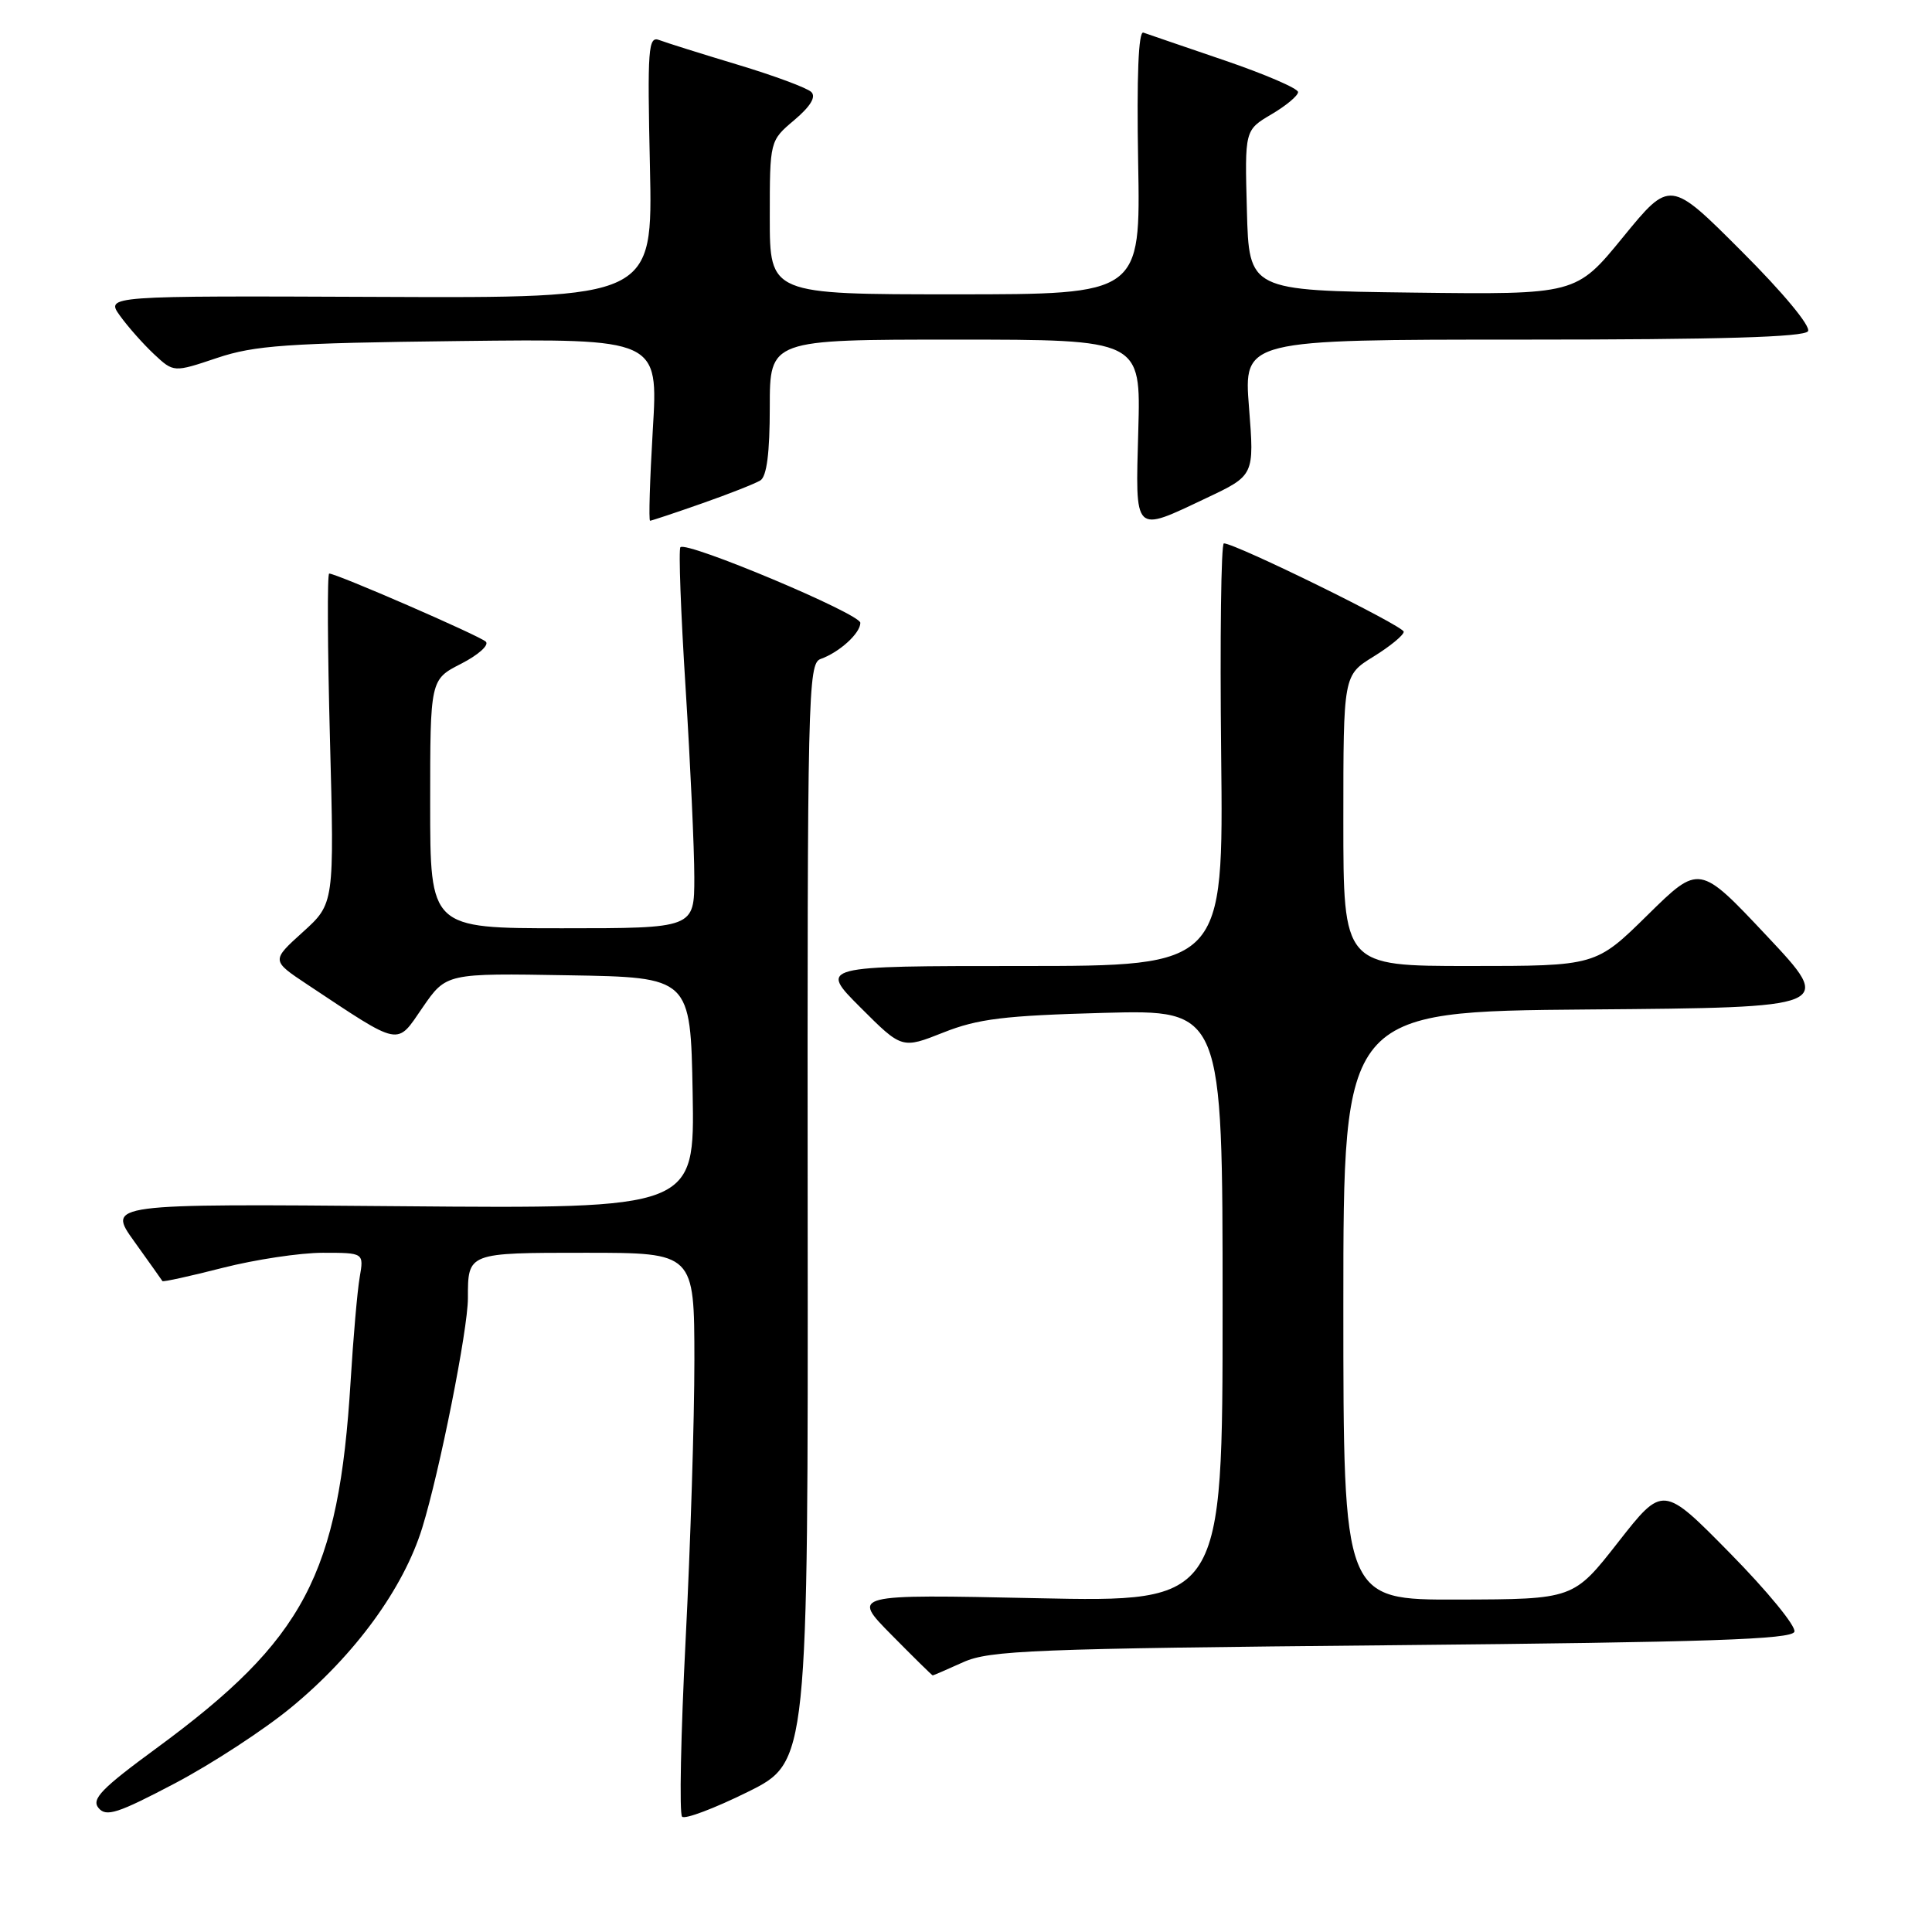 <?xml version="1.0" encoding="UTF-8" standalone="no"?>
<!DOCTYPE svg PUBLIC "-//W3C//DTD SVG 1.1//EN" "http://www.w3.org/Graphics/SVG/1.1/DTD/svg11.dtd" >
<svg xmlns="http://www.w3.org/2000/svg" xmlns:xlink="http://www.w3.org/1999/xlink" version="1.1" viewBox="0 0 256 256">
 <g >
 <path fill="currentColor"
d=" M 38.60 226.23 C 47.05 219.27 53.47 210.46 55.95 202.44 C 58.26 194.96 62.00 176.16 62.00 172.03 C 62.00 165.97 61.91 166.00 77.61 166.00 C 92.00 166.00 92.00 166.00 92.01 180.25 C 92.01 188.09 91.49 204.74 90.85 217.26 C 90.21 229.78 90.00 240.34 90.38 240.72 C 90.76 241.10 94.67 239.62 99.08 237.44 C 107.08 233.47 107.08 233.47 107.02 160.71 C 106.97 92.00 107.06 87.92 108.73 87.32 C 111.22 86.44 114.00 83.91 114.00 82.53 C 114.00 81.33 91.00 71.67 90.16 72.51 C 89.90 72.77 90.21 81.19 90.85 91.24 C 91.48 101.28 92.00 112.54 92.00 116.25 C 92.00 123.00 92.00 123.00 74.50 123.00 C 57.00 123.00 57.00 123.00 57.00 106.52 C 57.00 90.04 57.00 90.04 61.12 87.94 C 63.38 86.78 64.85 85.47 64.37 85.02 C 63.53 84.23 44.60 76.00 43.62 76.00 C 43.35 76.00 43.40 85.84 43.72 97.87 C 44.30 119.73 44.30 119.73 40.12 123.51 C 35.95 127.28 35.95 127.28 40.72 130.45 C 53.28 138.78 52.48 138.62 55.99 133.51 C 59.13 128.95 59.13 128.95 75.31 129.23 C 91.50 129.50 91.50 129.50 91.78 144.83 C 92.05 160.16 92.05 160.16 53.12 159.83 C 14.20 159.50 14.20 159.50 17.79 164.50 C 19.76 167.25 21.44 169.61 21.52 169.75 C 21.60 169.89 25.19 169.10 29.49 168.00 C 33.80 166.90 39.77 166.00 42.77 166.00 C 48.22 166.00 48.22 166.00 47.66 169.25 C 47.35 171.04 46.81 177.22 46.46 183.00 C 44.89 208.67 40.35 217.24 20.74 231.64 C 13.44 236.99 12.08 238.40 13.06 239.57 C 14.07 240.79 15.61 240.28 23.18 236.30 C 28.09 233.71 35.03 229.18 38.60 226.23 Z  M 127.63 220.25 C 131.11 218.68 136.83 218.45 184.42 218.00 C 226.49 217.60 237.42 217.23 237.77 216.21 C 238.00 215.49 234.18 210.83 229.27 205.84 C 220.35 196.77 220.35 196.77 214.42 204.34 C 208.50 211.91 208.50 211.91 193.25 211.95 C 178.00 212.00 178.00 212.00 178.00 173.01 C 178.00 134.03 178.00 134.03 210.51 133.76 C 243.03 133.50 243.03 133.50 234.10 124.00 C 225.17 114.50 225.17 114.50 218.31 121.25 C 211.45 128.00 211.45 128.00 194.72 128.00 C 178.00 128.00 178.00 128.00 178.00 108.74 C 178.00 89.47 178.00 89.47 182.00 87.00 C 184.20 85.64 186.00 84.16 186.00 83.71 C 186.00 82.95 163.71 72.00 162.17 72.00 C 161.80 72.00 161.64 84.60 161.81 100.00 C 162.12 128.00 162.12 128.00 135.32 128.00 C 108.52 128.00 108.52 128.00 114.02 133.50 C 119.51 138.99 119.51 138.99 125.01 136.81 C 129.60 134.99 133.08 134.57 146.25 134.21 C 162.00 133.79 162.00 133.79 162.00 173.04 C 162.00 212.29 162.00 212.29 137.41 211.77 C 112.81 211.25 112.81 211.25 118.12 216.62 C 121.04 219.58 123.50 222.00 123.59 222.00 C 123.68 222.00 125.50 221.21 127.63 220.25 Z  M 93.00 66.71 C 96.58 65.46 100.06 64.08 100.75 63.66 C 101.60 63.13 102.00 60.01 102.00 53.94 C 102.00 45.00 102.00 45.00 126.58 45.00 C 151.17 45.00 151.17 45.00 150.83 57.00 C 150.45 70.92 150.12 70.60 159.86 65.99 C 166.21 62.99 166.21 62.99 165.50 53.99 C 164.79 45.00 164.79 45.00 201.83 45.00 C 227.98 45.00 239.08 44.67 239.57 43.89 C 239.97 43.24 236.25 38.76 230.77 33.29 C 221.29 23.80 221.29 23.80 215.06 31.42 C 208.84 39.04 208.84 39.04 187.17 38.77 C 165.50 38.50 165.50 38.50 165.22 27.87 C 164.93 17.24 164.93 17.24 168.47 15.15 C 170.41 14.01 172.00 12.68 172.00 12.20 C 172.00 11.72 167.61 9.83 162.25 8.00 C 156.89 6.17 152.05 4.52 151.50 4.32 C 150.85 4.10 150.61 10.11 150.81 21.49 C 151.13 39.00 151.13 39.00 126.56 39.00 C 102.00 39.00 102.00 39.00 102.00 28.82 C 102.00 18.65 102.00 18.65 105.25 15.91 C 107.40 14.09 108.16 12.83 107.50 12.19 C 106.95 11.65 102.56 10.02 97.74 8.57 C 92.92 7.12 88.25 5.65 87.36 5.31 C 85.89 4.74 85.77 6.35 86.12 22.09 C 86.50 39.50 86.50 39.50 50.25 39.34 C 14.00 39.19 14.00 39.19 15.90 41.84 C 16.95 43.30 18.98 45.59 20.41 46.93 C 23.01 49.36 23.01 49.36 28.76 47.43 C 33.74 45.76 38.01 45.46 60.86 45.19 C 87.23 44.88 87.23 44.88 86.50 56.94 C 86.11 63.57 85.94 69.00 86.14 69.00 C 86.34 68.99 89.42 67.97 93.00 66.71 Z "/>
</g>
</svg>